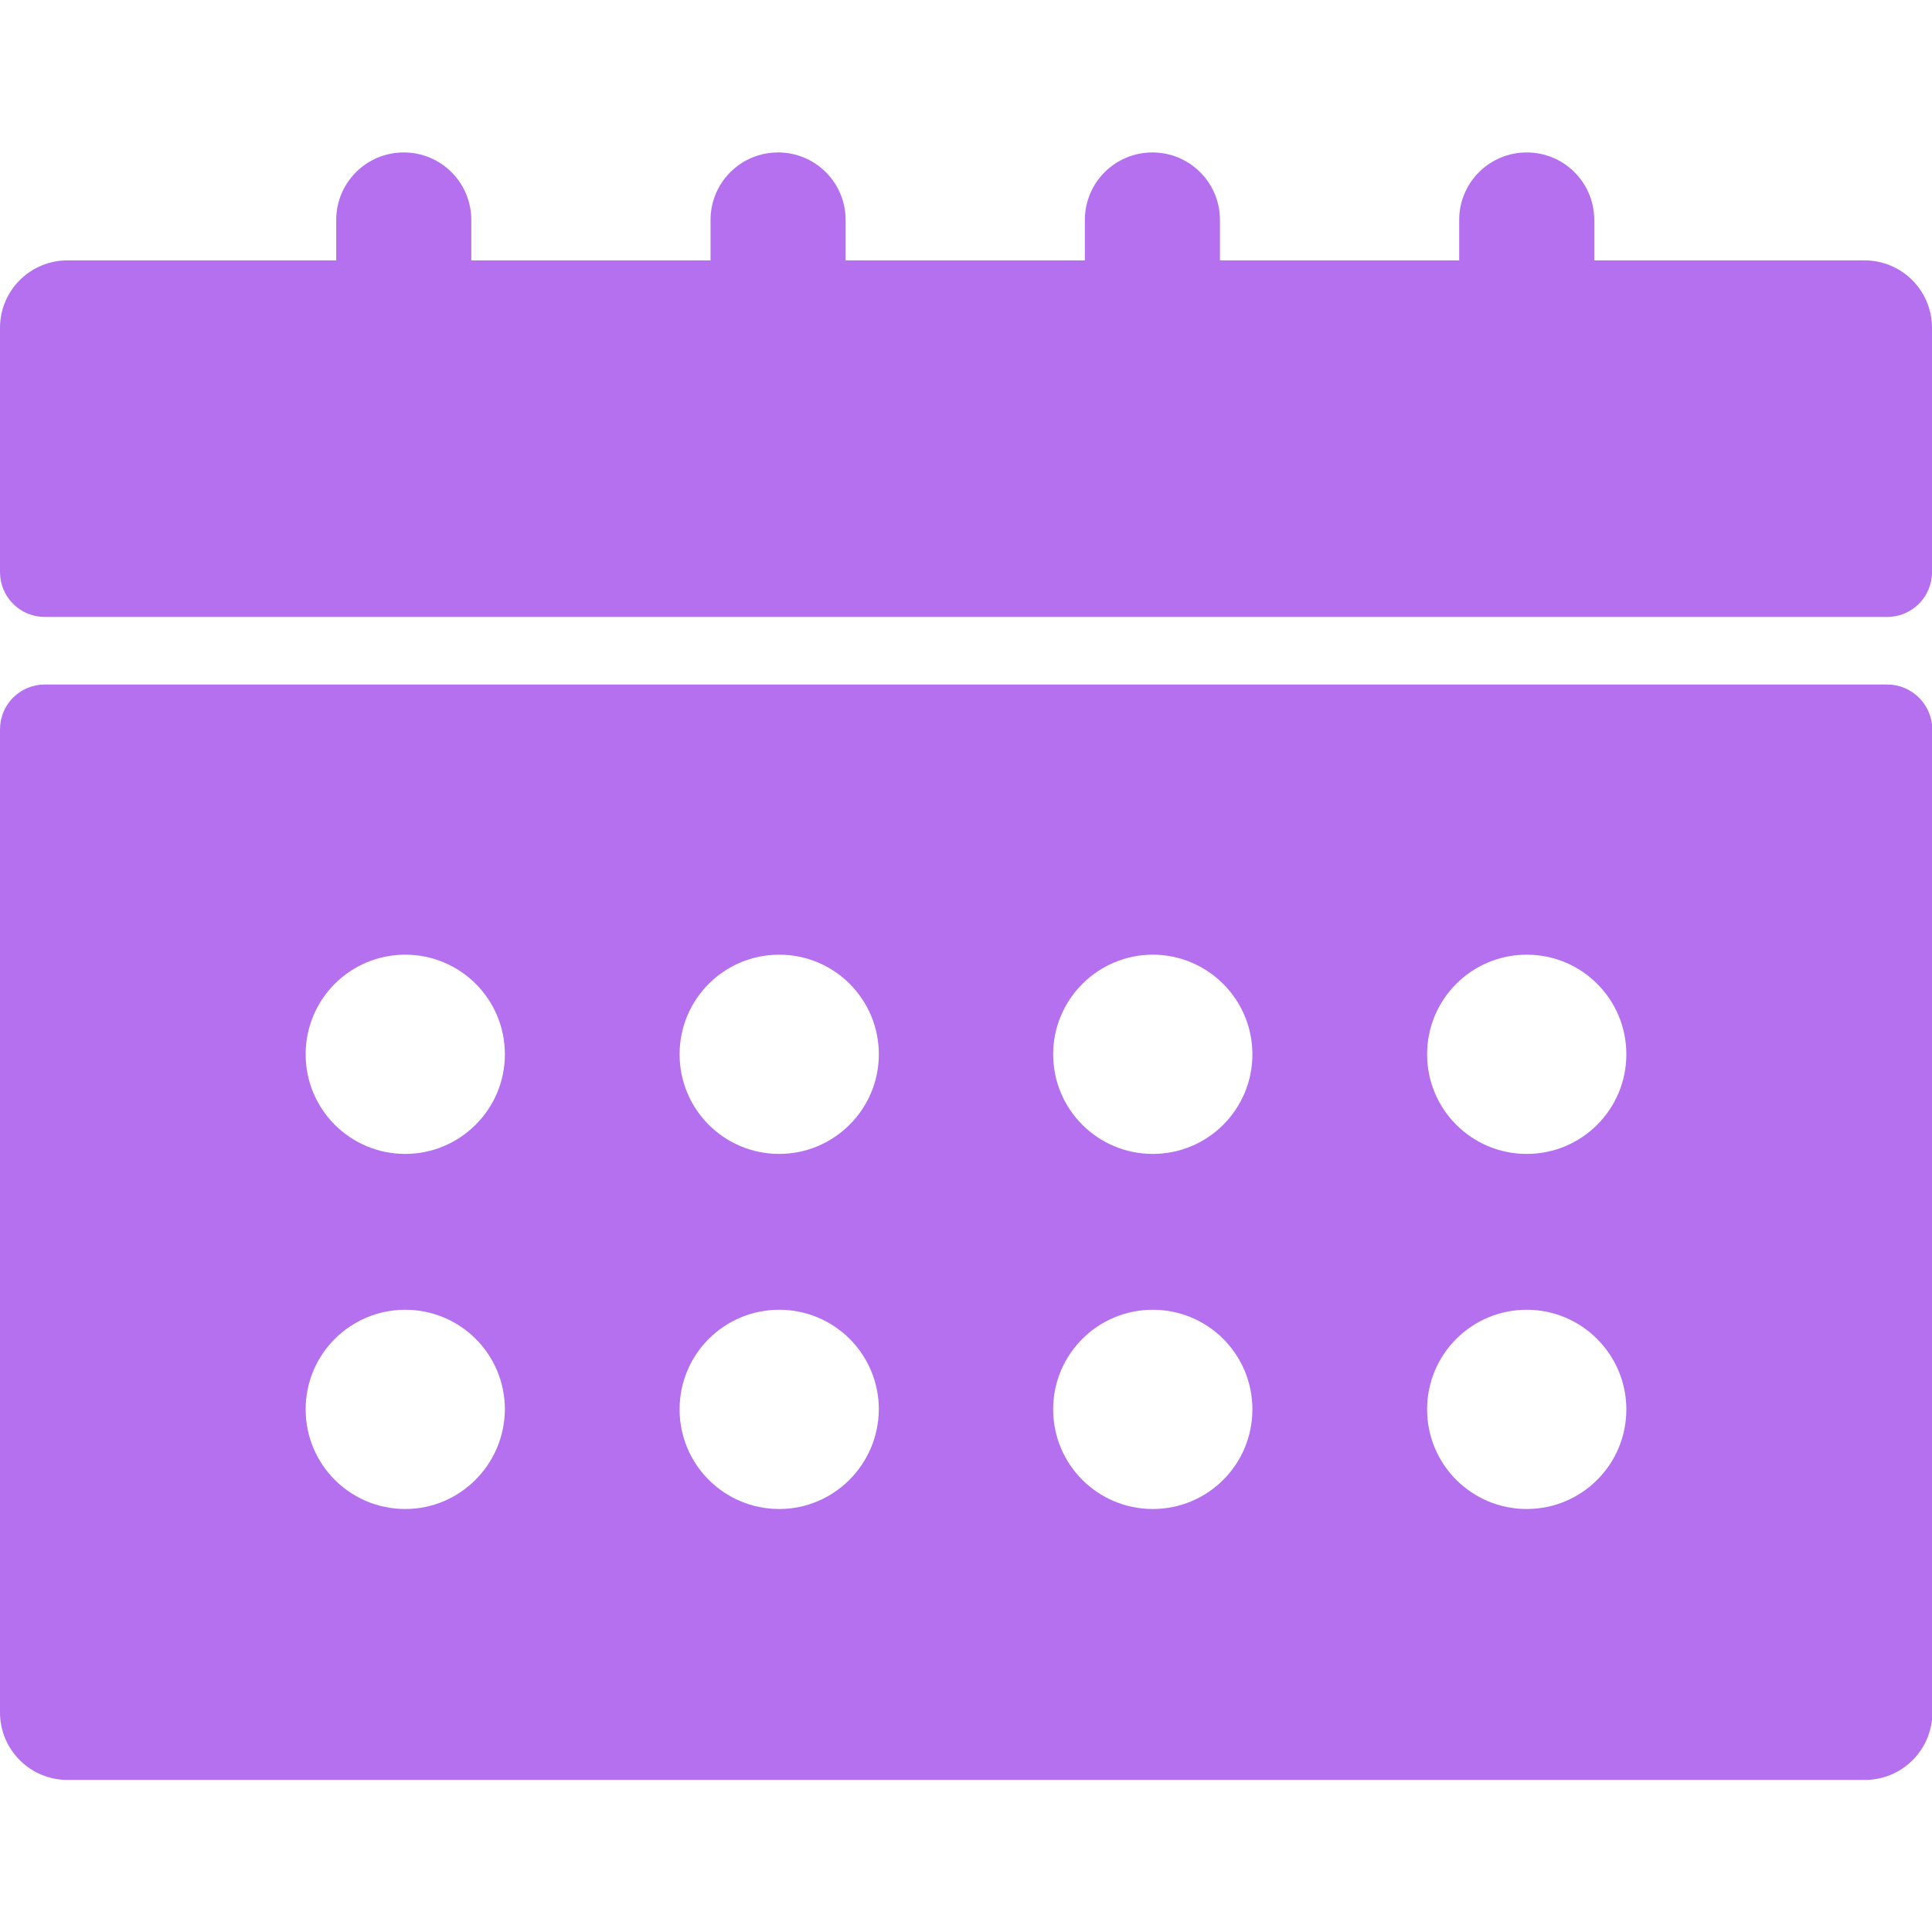 <?xml version="1.0" encoding="utf-8"?>
<!-- Generator: Adobe Illustrator 26.0.1, SVG Export Plug-In . SVG Version: 6.00 Build 0)  -->
<svg version="1.1" id="Layer_1" xmlns="http://www.w3.org/2000/svg" xmlns:xlink="http://www.w3.org/1999/xlink" x="0px" y="0px"
	 viewBox="0 0 512 512" style="enable-background:new 0 0 512 512;" xml:space="preserve">
<style type="text/css">
	.st0{fill:#B470EF;}
</style>
<g>
	<g>
		<g>
			<g>
				<g>
					<path class="st0" d="M500.1,181.4H11.9c-6.6,0-11.9,5.3-11.9,11.9v260.5c0,9.9,8,17.9,17.9,17.9h476.3c9.9,0,17.9-8,17.9-17.9
						V193.3C512,186.7,506.7,181.4,500.1,181.4z M107.4,399.9c-14.6,0-26.4-11.8-26.4-26.4s11.8-26.4,26.4-26.4s26.4,11.8,26.4,26.4
						C133.7,388.1,121.9,399.9,107.4,399.9z M107.4,305.8C92.8,305.8,81,294,81,279.4S92.8,253,107.4,253s26.4,11.8,26.4,26.4
						S121.9,305.8,107.4,305.8z M206.5,399.9c-14.6,0-26.4-11.8-26.4-26.4s11.8-26.4,26.4-26.4c14.6,0,26.4,11.8,26.4,26.4
						C232.8,388.1,221,399.9,206.5,399.9z M206.5,305.8c-14.6,0-26.4-11.8-26.4-26.4s11.8-26.4,26.4-26.4
						c14.6,0,26.4,11.8,26.4,26.4S221,305.8,206.5,305.8z M305.5,399.9c-14.6,0-26.4-11.8-26.4-26.4s11.8-26.4,26.4-26.4
						s26.4,11.8,26.4,26.4S320.1,399.9,305.5,399.9z M305.5,305.8c-14.6,0-26.4-11.8-26.4-26.4S291,253,305.5,253
						s26.4,11.8,26.4,26.4S320.1,305.8,305.5,305.8z M404.6,399.9c-14.6,0-26.4-11.8-26.4-26.4s11.8-26.4,26.4-26.4
						S431,359,431,373.5C431,388.1,419.2,399.9,404.6,399.9z M404.6,305.8c-14.6,0-26.4-11.8-26.4-26.4S390,253,404.6,253
						s26.4,11.8,26.4,26.4S419.2,305.8,404.6,305.8z"/>
					<path class="st0" d="M494.1,69h-71.6V58.3c0-9.9-8-17.9-17.9-17.9s-17.9,8-17.9,17.9V69h-63.4V58.3c0-9.9-8-17.9-17.9-17.9
						s-17.9,8-17.9,17.9V69h-63.4V58.3c0-9.9-8-17.9-17.9-17.9s-17.9,8-17.9,17.9V69h-63.4V58.3c0-9.9-8-17.9-17.9-17.9
						s-17.9,8-17.9,17.9V69H17.9C8,69,0,77,0,86.9v64.7c0,6.6,5.3,11.9,11.9,11.9h488.2c6.6,0,11.9-5.3,11.9-11.9V86.9
						C512,77,504,69,494.1,69z"/>
				</g>
			</g>
		</g>
	</g>
</g>
</svg>
